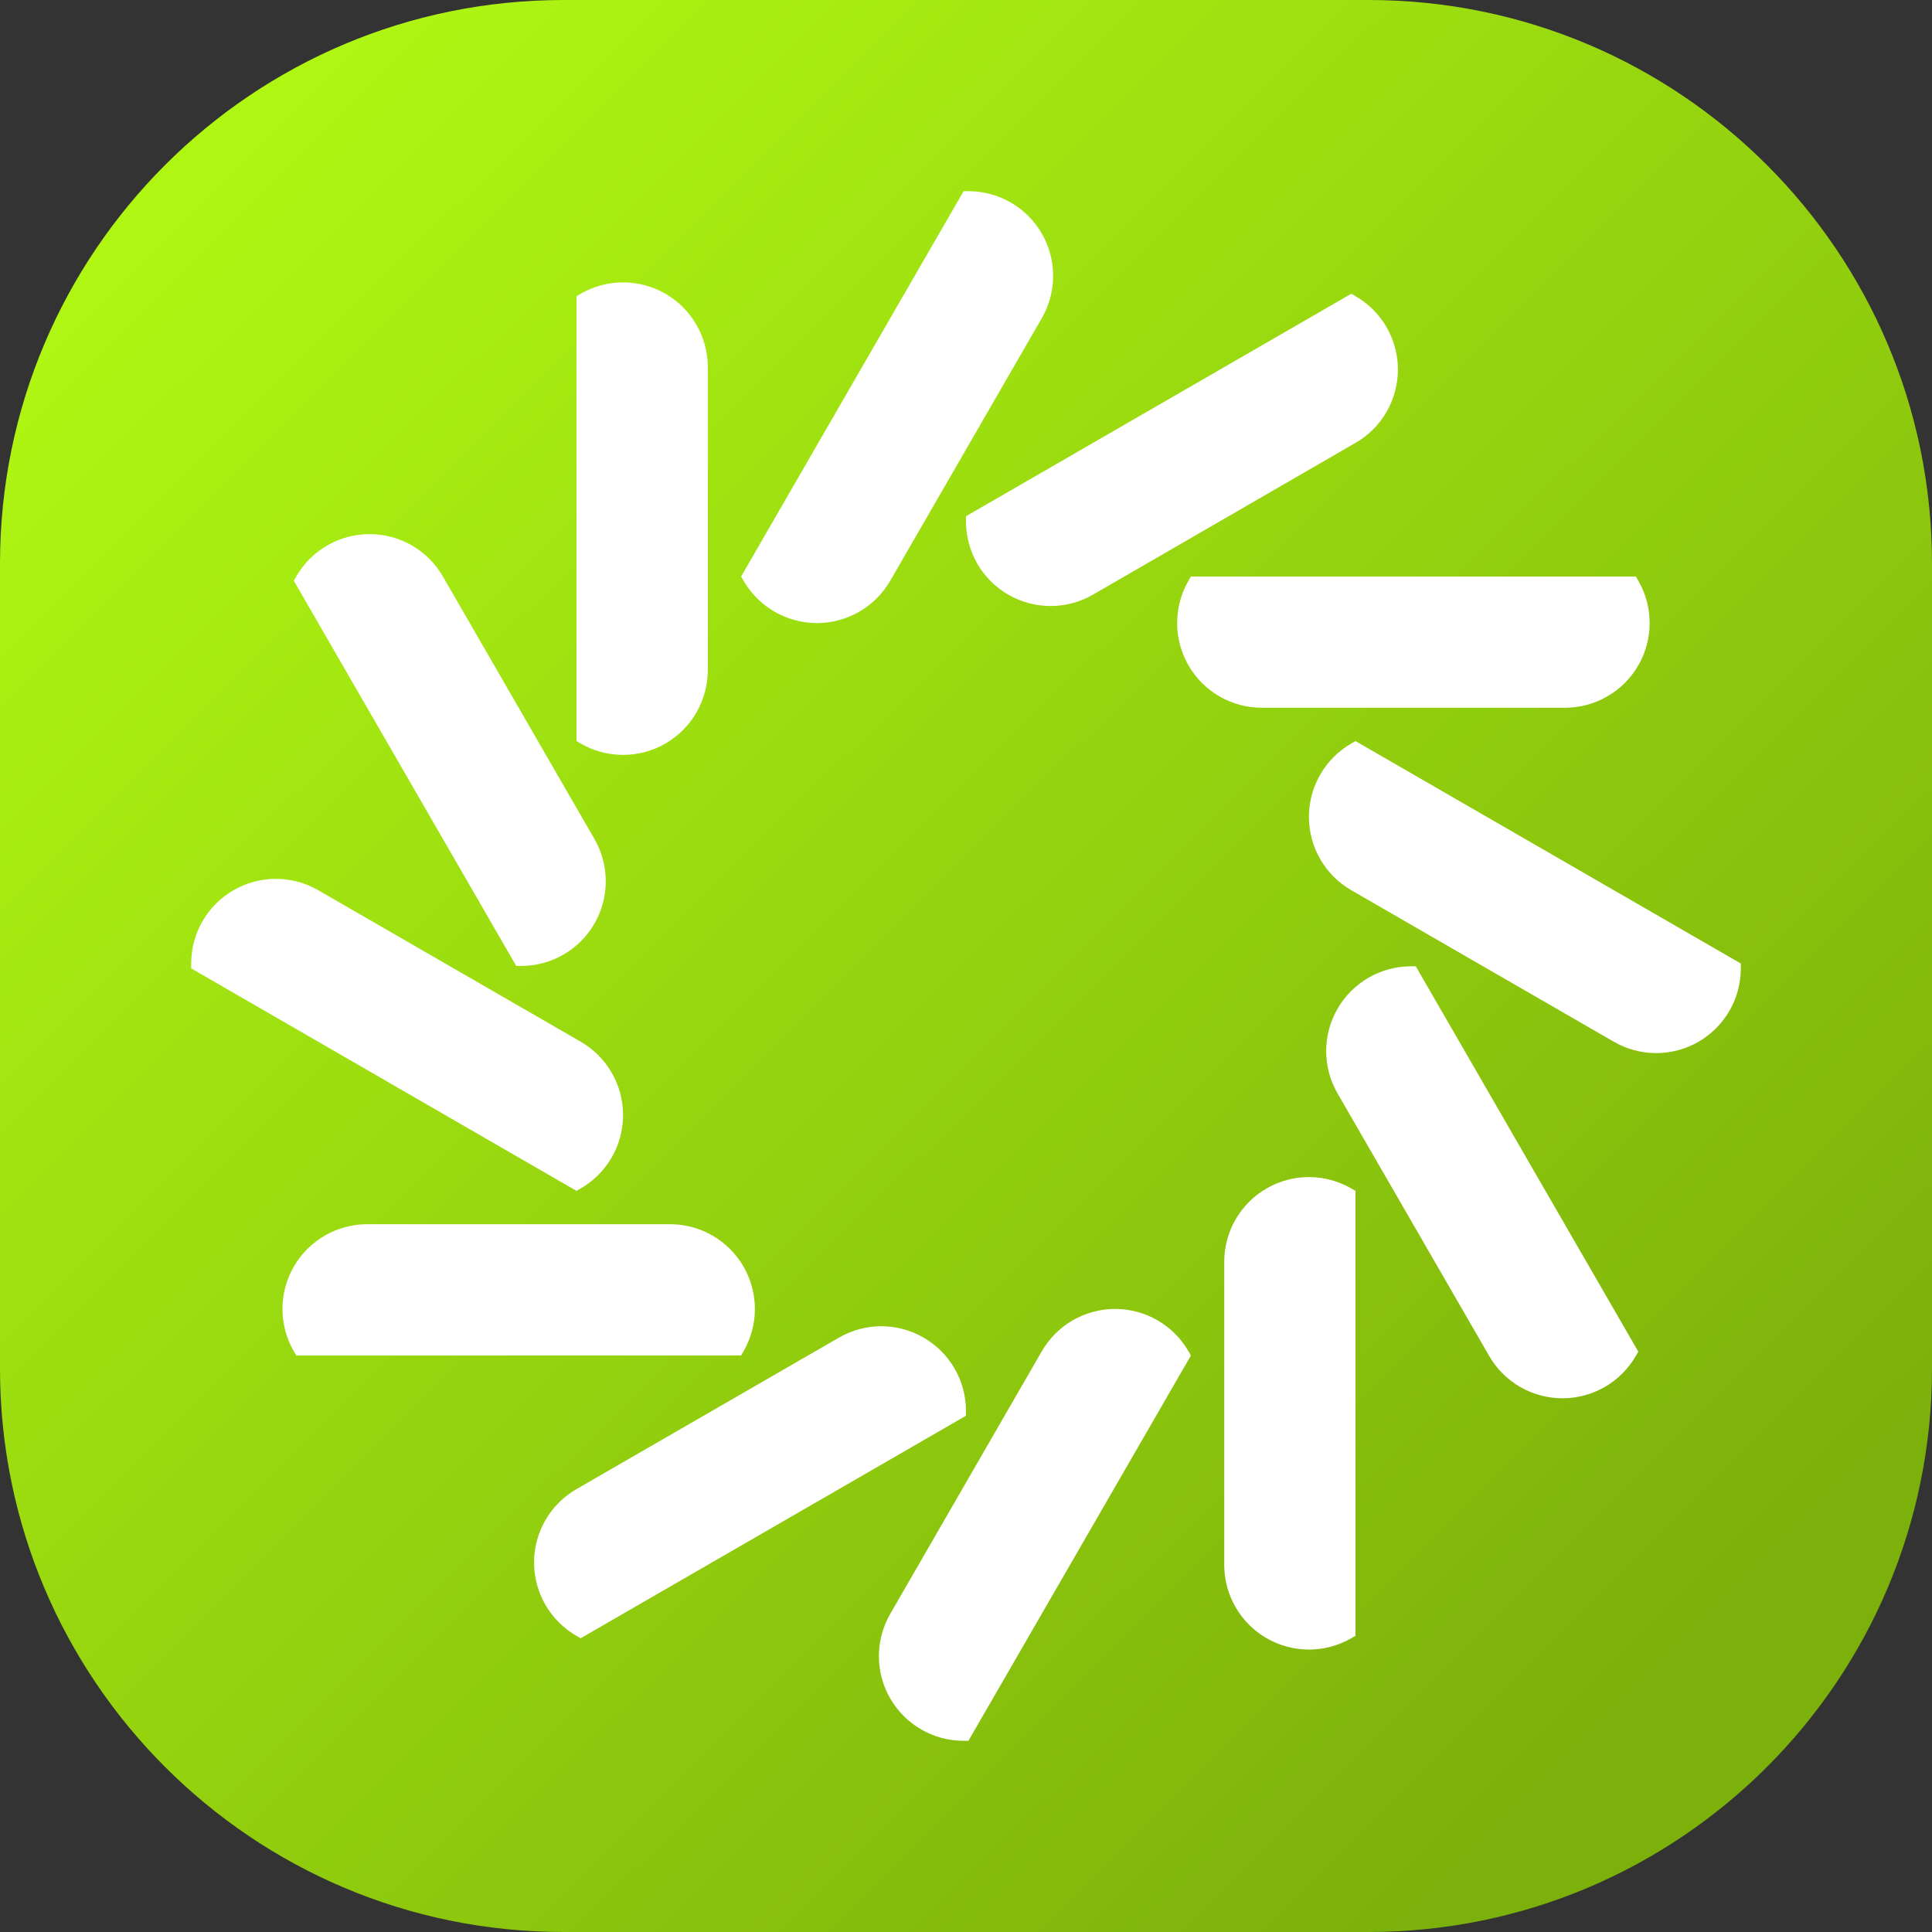 <svg width="48" height="48" viewBox="0 0 48 48" fill="none" xmlns="http://www.w3.org/2000/svg">
<rect x="0" y="0" width="48" height="48" fill="#333333" stroke="none"/>
<path d="M0 14C0 6.268 6.268 0 14 0H34C41.732 0 48 6.268 48 14V34C48 41.732 41.732 48 34 48H14C6.268 48 0 41.732 0 34V14Z" fill="url(#paint0_linear_1446_4044)"/>
<path fill-rule="evenodd" clip-rule="evenodd" d="M25.883 7.906L22.118 14.428C21.933 14.748 21.668 15.013 21.348 15.198C21.028 15.382 20.665 15.48 20.296 15.48C19.927 15.48 19.564 15.382 19.244 15.198C18.924 15.013 18.658 14.748 18.473 14.428L18.413 14.323C20.511 10.688 21.265 9.383 22.971 6.428L23.941 4.75H24.06C24.429 4.75 24.792 4.847 25.112 5.031C25.432 5.216 25.698 5.481 25.883 5.801C26.068 6.121 26.165 6.484 26.165 6.854C26.165 7.223 26.067 7.586 25.883 7.906ZM17.585 9.12V16.65C17.584 17.02 17.487 17.383 17.302 17.703C17.117 18.023 16.852 18.288 16.532 18.473C16.212 18.658 15.849 18.755 15.479 18.755C15.11 18.755 14.747 18.657 14.427 18.473L14.323 18.412V7.358L14.427 7.298C14.747 7.113 15.11 7.016 15.479 7.016C15.849 7.016 16.212 7.113 16.532 7.298C16.852 7.482 17.117 7.748 17.302 8.068C17.487 8.388 17.584 8.751 17.585 9.12ZM33.677 11.003L27.167 14.767C26.847 14.955 26.483 15.055 26.112 15.056C25.741 15.058 25.376 14.961 25.054 14.777C24.733 14.592 24.466 14.325 24.28 14.004C24.095 13.682 23.998 13.318 23.999 12.947V12.826L33.572 7.298L33.677 7.358C33.998 7.543 34.264 7.808 34.449 8.128C34.633 8.448 34.731 8.811 34.731 9.181C34.731 9.55 34.633 9.913 34.449 10.233C34.264 10.553 33.998 10.819 33.677 11.003ZM33.677 18.412L33.572 18.472C33.252 18.657 32.987 18.923 32.802 19.243C32.617 19.563 32.52 19.926 32.52 20.295C32.52 20.664 32.617 21.027 32.802 21.347C32.987 21.667 33.252 21.933 33.572 22.117L40.094 25.881C40.414 26.066 40.777 26.164 41.146 26.164C41.516 26.164 41.879 26.067 42.199 25.882C42.519 25.697 42.784 25.431 42.969 25.111C43.153 24.791 43.25 24.428 43.25 24.059V23.938L33.677 18.412ZM7.906 22.117L14.428 25.881C14.748 26.066 15.013 26.332 15.198 26.652C15.383 26.972 15.48 27.335 15.48 27.704C15.48 28.073 15.383 28.436 15.198 28.756C15.013 29.076 14.748 29.342 14.428 29.526L14.323 29.587L4.75 24.059V23.94C4.75 23.57 4.847 23.207 5.031 22.887C5.216 22.567 5.481 22.302 5.801 22.117C6.121 21.932 6.484 21.835 6.854 21.835C7.223 21.835 7.586 21.933 7.906 22.117ZM30.416 31.349V38.879C30.416 39.248 30.514 39.611 30.698 39.931C30.883 40.25 31.149 40.516 31.468 40.701C31.788 40.885 32.151 40.983 32.52 40.983C32.889 40.983 33.252 40.886 33.572 40.702L33.677 40.641V29.587L33.572 29.527C33.252 29.342 32.889 29.244 32.52 29.244C32.15 29.244 31.787 29.342 31.468 29.526C31.148 29.711 30.882 29.977 30.697 30.297C30.513 30.617 30.416 30.98 30.416 31.349ZM14.322 36.997L20.843 33.233C21.163 33.048 21.525 32.951 21.895 32.95C22.264 32.95 22.627 33.047 22.946 33.232C23.266 33.416 23.532 33.682 23.717 34.002C23.901 34.321 23.999 34.684 23.999 35.053V35.174L14.426 40.702L14.322 40.642C14.002 40.457 13.736 40.192 13.551 39.872C13.366 39.552 13.269 39.189 13.269 38.819C13.269 38.45 13.366 38.087 13.551 37.767C13.736 37.447 14.002 37.181 14.322 36.997ZM33.231 27.166L36.997 33.686C37.182 34.007 37.447 34.273 37.767 34.458C38.087 34.642 38.45 34.74 38.82 34.74C39.189 34.74 39.552 34.642 39.872 34.458C40.192 34.273 40.458 34.007 40.642 33.686L40.703 33.581C38.447 29.678 37.745 28.461 35.747 24.999L35.745 24.996L35.175 24.008H35.054C34.684 24.008 34.321 24.106 34.001 24.291C33.681 24.475 33.416 24.741 33.231 25.061C33.046 25.381 32.949 25.744 32.949 26.114C32.949 26.483 33.046 26.846 33.231 27.166ZM38.88 17.584H31.35C30.981 17.584 30.618 17.487 30.298 17.302C29.978 17.117 29.712 16.851 29.528 16.531C29.343 16.211 29.246 15.848 29.246 15.479C29.246 15.11 29.343 14.746 29.528 14.427L29.588 14.323H40.643L40.703 14.427C40.888 14.746 40.985 15.11 40.985 15.479C40.985 15.848 40.888 16.211 40.703 16.531C40.519 16.851 40.253 17.117 39.933 17.302C39.613 17.487 39.25 17.584 38.88 17.584ZM29.588 33.677L29.528 33.572C29.343 33.252 29.077 32.987 28.758 32.802C28.438 32.618 28.075 32.52 27.705 32.52C27.336 32.52 26.973 32.618 26.653 32.802C26.333 32.987 26.068 33.252 25.883 33.572L22.119 40.094C21.934 40.414 21.837 40.777 21.836 41.146C21.836 41.516 21.933 41.879 22.118 42.199C22.303 42.519 22.569 42.784 22.889 42.969C23.209 43.153 23.572 43.25 23.941 43.25H24.06L25.03 41.571C26.737 38.617 27.491 37.311 29.588 33.677ZM16.651 30.415H9.121C8.752 30.416 8.389 30.513 8.07 30.698C7.75 30.883 7.484 31.148 7.3 31.468C7.115 31.788 7.018 32.15 7.018 32.519C7.017 32.889 7.114 33.251 7.299 33.571L7.359 33.676H18.413L18.474 33.571C18.658 33.251 18.755 32.889 18.755 32.519C18.755 32.15 18.657 31.788 18.473 31.468C18.288 31.148 18.022 30.883 17.703 30.698C17.383 30.513 17.02 30.416 16.651 30.415ZM11.004 14.323L14.768 20.843C14.953 21.163 15.05 21.526 15.05 21.895C15.05 22.264 14.953 22.627 14.769 22.947C14.584 23.267 14.319 23.532 13.999 23.717C13.679 23.902 13.317 23.999 12.947 23.999H12.826L7.298 14.426L7.359 14.323C7.543 14.003 7.809 13.737 8.129 13.552C8.449 13.367 8.812 13.27 9.181 13.27C9.551 13.27 9.914 13.367 10.234 13.552C10.554 13.737 10.819 14.003 11.004 14.323Z" fill="white"/>
<defs>
<linearGradient id="paint0_linear_1446_4044" x1="48" y1="48" x2="0.147" y2="-0.146" gradientUnits="userSpaceOnUse">
<stop offset="0.125" stop-color="#7CB00B"/>
<stop offset="1" stop-color="#B5FF14"/>
</linearGradient>
</defs>
</svg>
